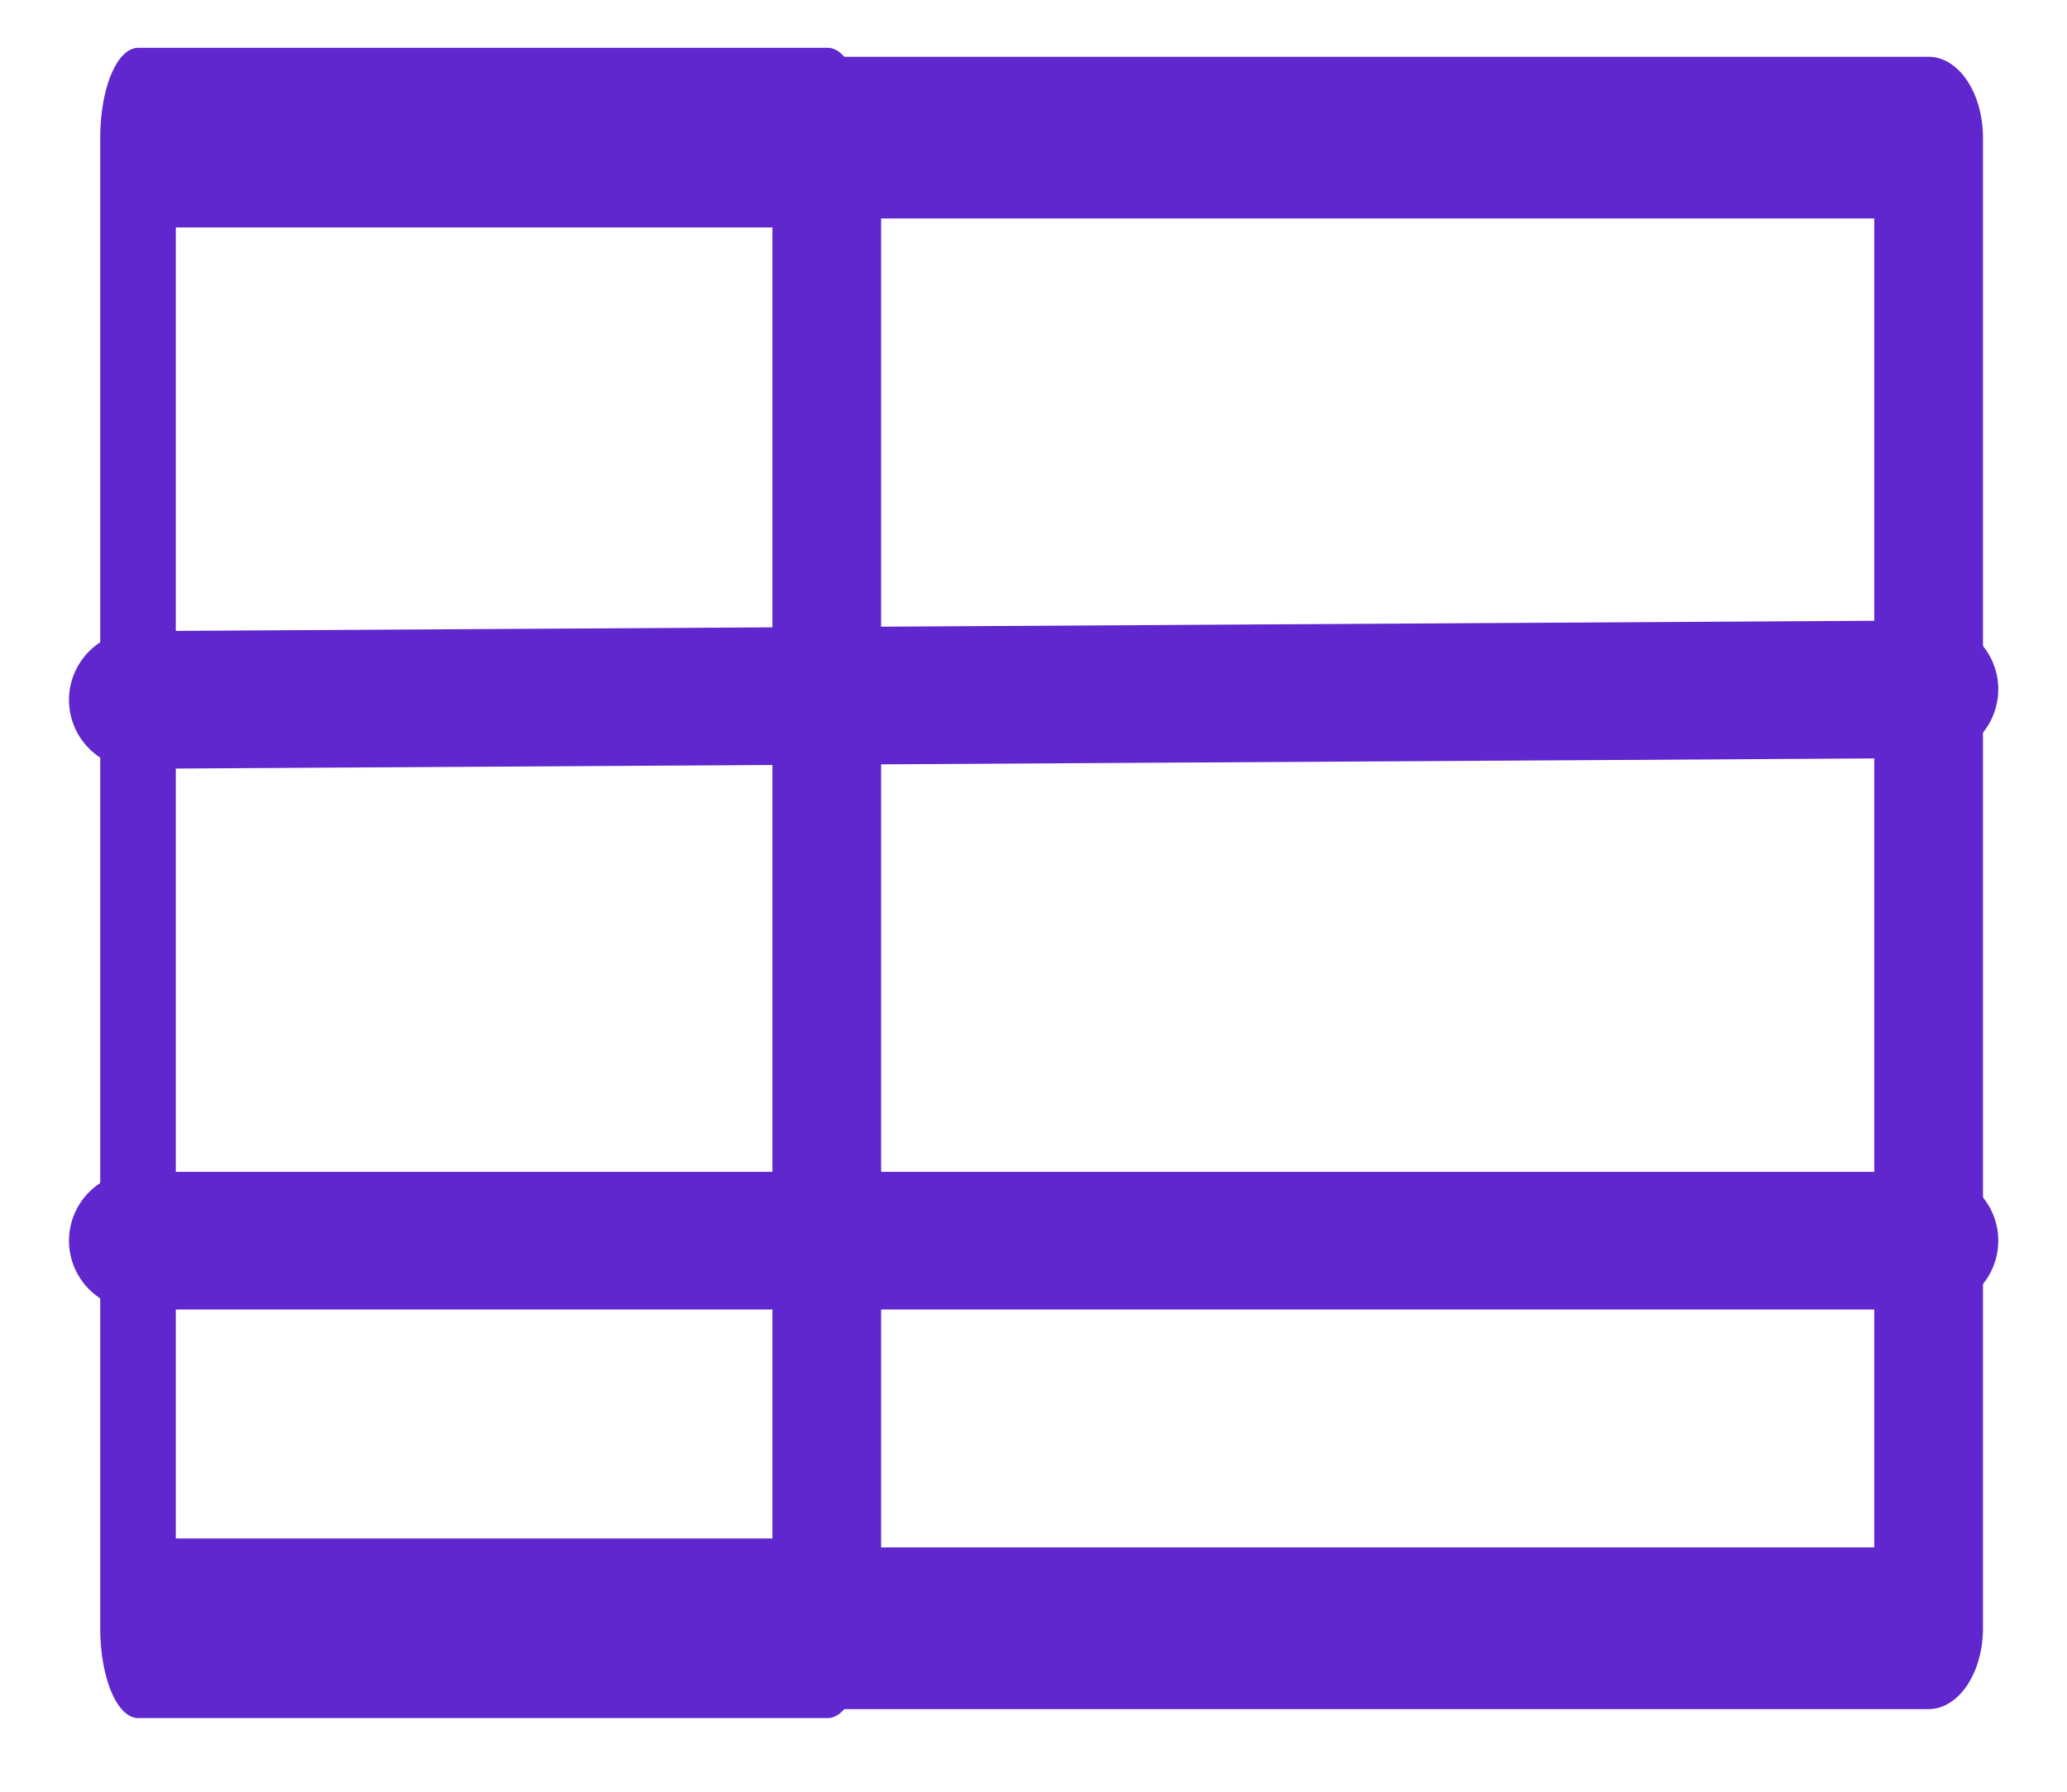 <?xml version="1.0" encoding="UTF-8" standalone="no"?>
<!DOCTYPE svg PUBLIC "-//W3C//DTD SVG 1.1//EN" "http://www.w3.org/Graphics/SVG/1.1/DTD/svg11.dtd">
<svg width="15px" height="13px" version="1.1" xmlns="http://www.w3.org/2000/svg" xmlns:xlink="http://www.w3.org/1999/xlink" xml:space="preserve" xmlns:serif="http://www.serif.com/" style="fill-rule:evenodd;clip-rule:evenodd;stroke-linecap:round;stroke-linejoin:round;stroke-miterlimit:1.5;">
    <g transform="matrix(0.591,0,0,0.591,-1.955,-2.227)">
        <path d="M5,19L27,19" style="fill:none;stroke:rgb(95,39,205);stroke-width:1.69px;"/>
    </g>
    <g transform="matrix(0.591,0,0,0.591,-2.561,-3.152)">
        <g transform="matrix(0.385,0,0,0.915,4.103,1.533)">
            <rect x="5" y="6" width="22" height="20" style="fill:none;stroke:rgb(95,39,205);stroke-width:2.41px;"/>
        </g>
        <g transform="matrix(0.615,0,0,0.915,11.41,1.533)">
            <rect x="5" y="6" width="22" height="20" style="fill:none;stroke:rgb(95,39,205);stroke-width:2.17px;"/>
        </g>
    </g>
    <g transform="matrix(0.591,0,0,0.591,-1.955,-2.098)">
        <path d="M5,12.143L27,12.012" style="fill:none;stroke:rgb(95,39,205);stroke-width:1.69px;"/>
    </g>
</svg>
